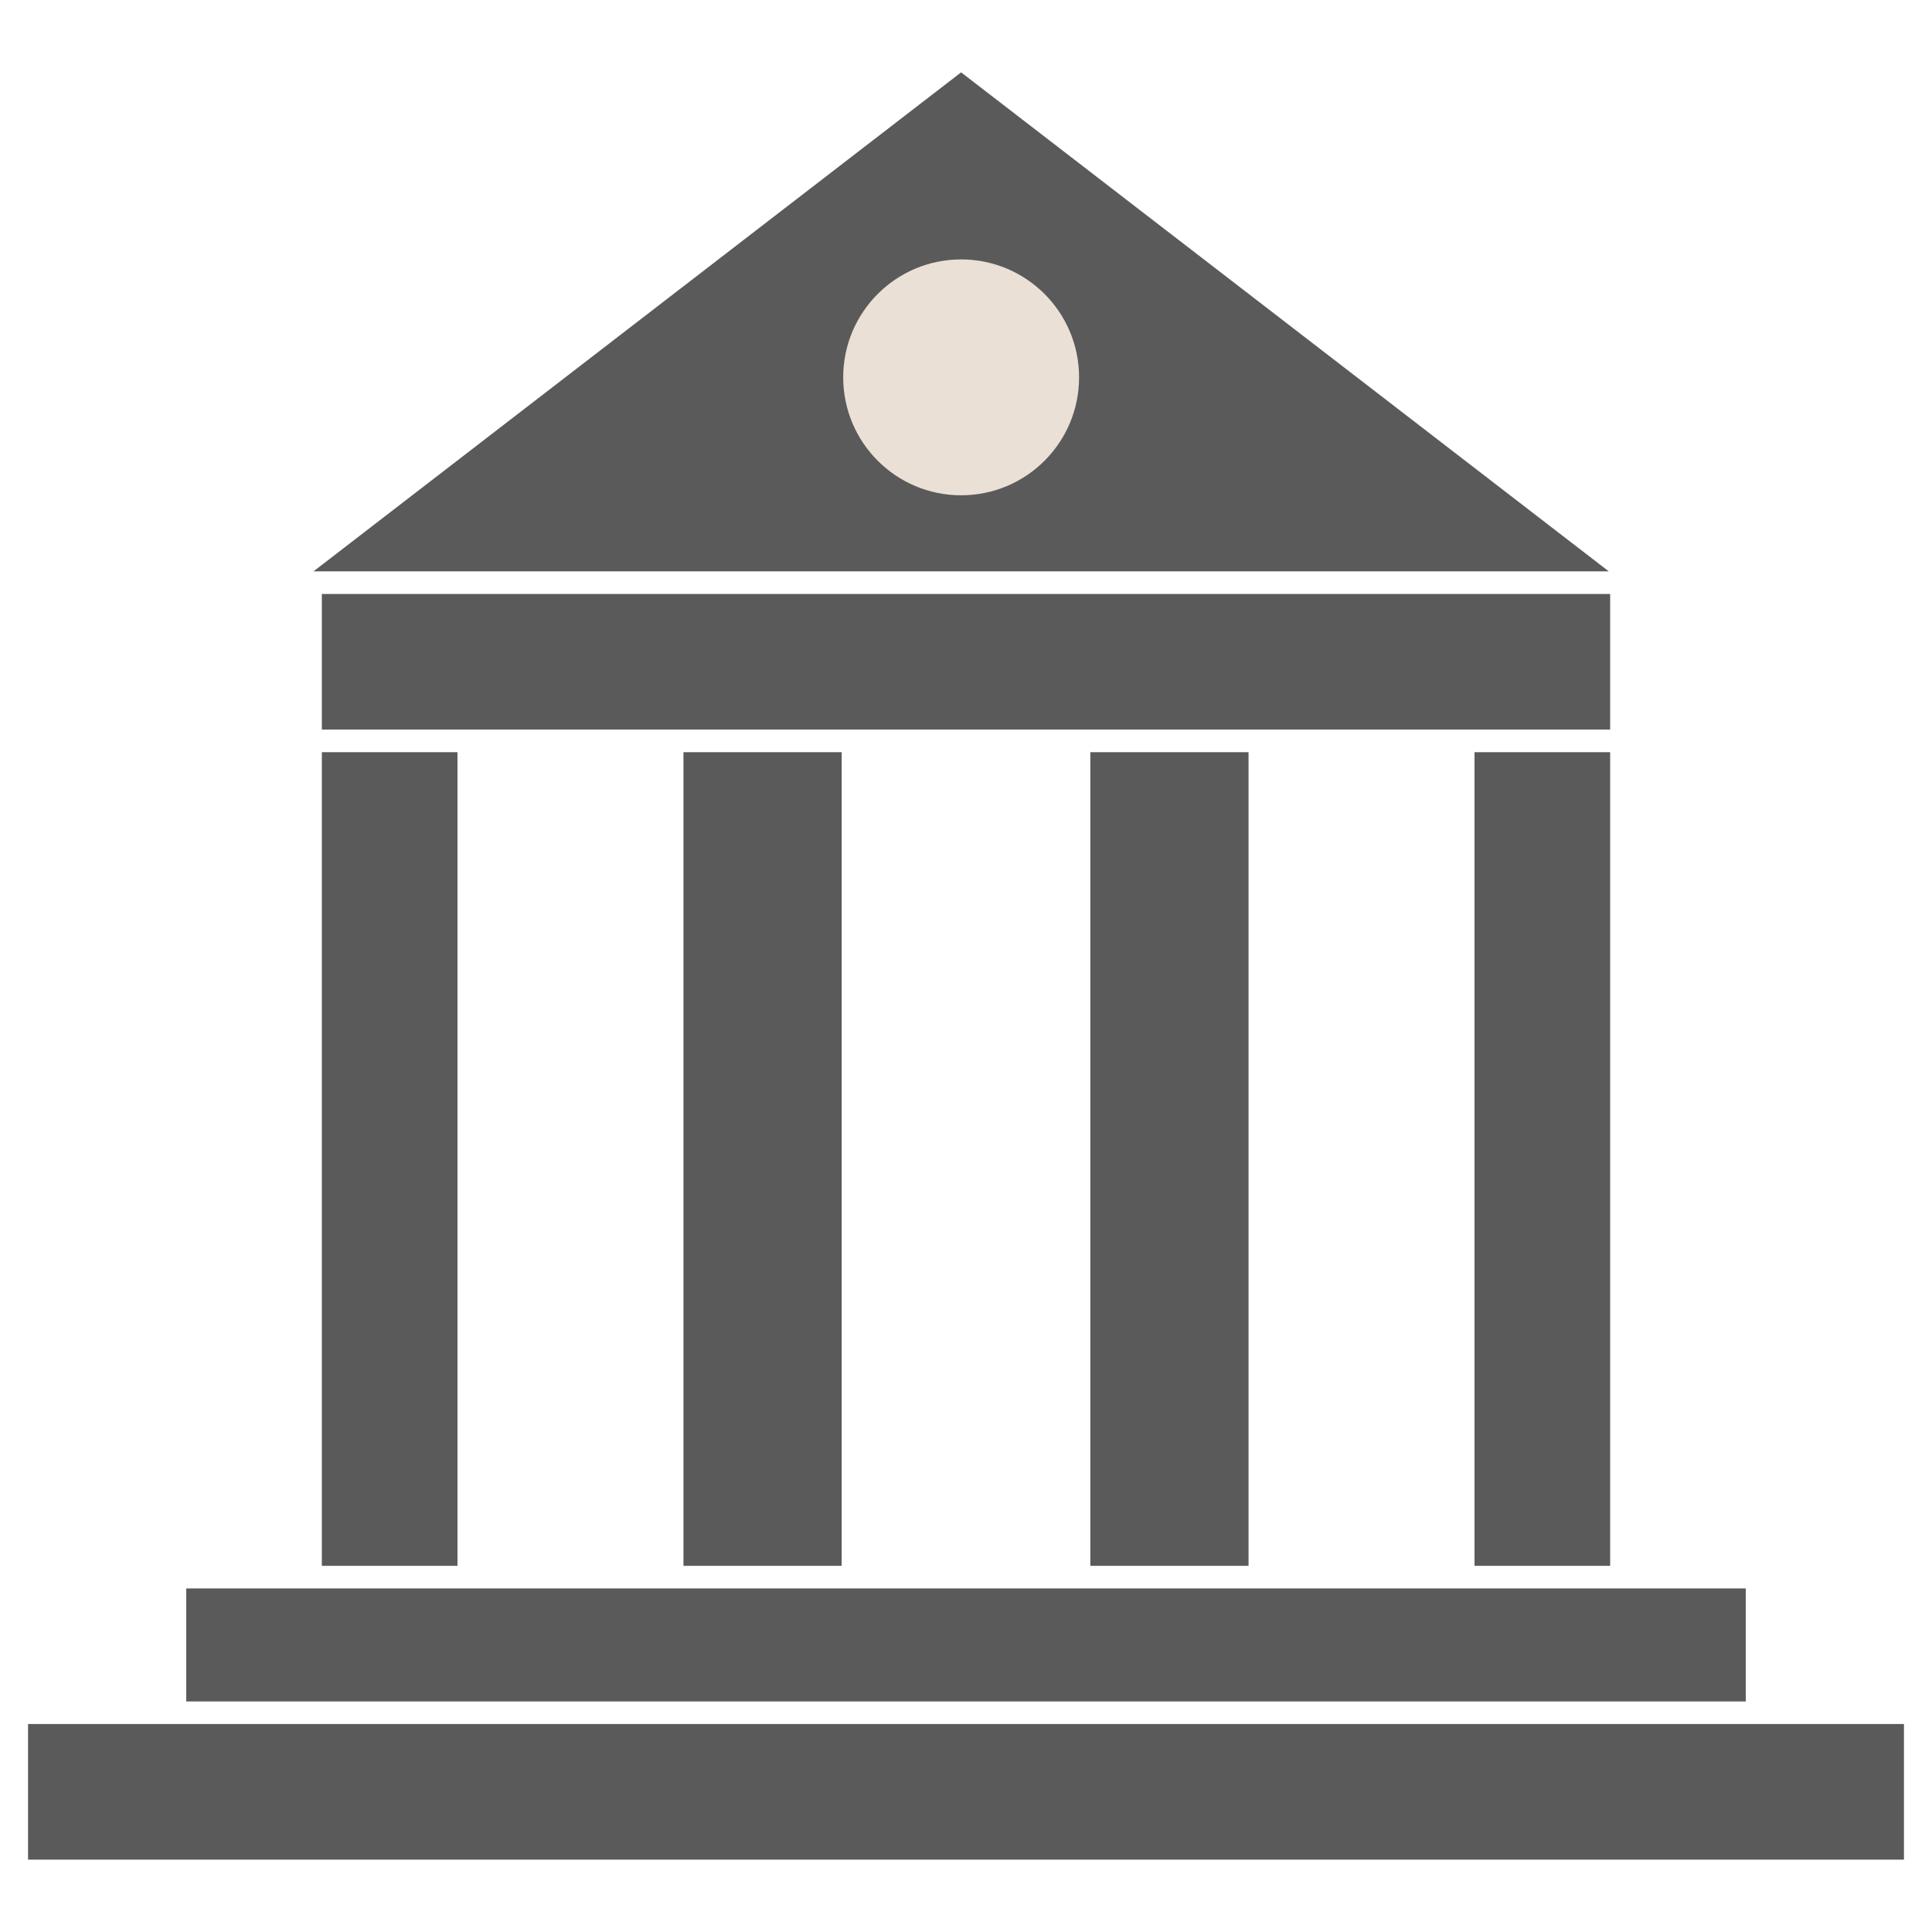 <?xml version="1.0" encoding="utf-8"?>
<!-- Generator: Adobe Illustrator 16.0.0, SVG Export Plug-In . SVG Version: 6.00 Build 0)  -->
<!DOCTYPE svg PUBLIC "-//W3C//DTD SVG 1.1//EN" "http://www.w3.org/Graphics/SVG/1.1/DTD/svg11.dtd">
<svg version="1.1" xmlns="http://www.w3.org/2000/svg" xmlns:xlink="http://www.w3.org/1999/xlink" x="0px" y="0px" width="100px"
	 height="100px" viewBox="0 0 100 100" enable-background="new 0 0 100 100" xml:space="preserve">
<g id="Layer_1">
	<g>
		<g>
			<rect x="16.659" y="38.933" fill-rule="evenodd" clip-rule="evenodd" fill="#5A5A5A" width="7.02" height="42.114"/>
		</g>
		<g>
			<rect x="35.376" y="38.933" fill-rule="evenodd" clip-rule="evenodd" fill="#5A5A5A" width="8.189" height="42.114"/>
		</g>
		<g>
			<rect x="16.659" y="30.744" fill-rule="evenodd" clip-rule="evenodd" fill="#5A5A5A" width="66.682" height="7.019"/>
		</g>
		<g>
			<rect x="9.64" y="82.217" fill-rule="evenodd" clip-rule="evenodd" fill="#5A5A5A" width="80.721" height="5.85"/>
		</g>
		<g>
			<rect x="1.452" y="89.235" fill-rule="evenodd" clip-rule="evenodd" fill="#5A5A5A" width="97.096" height="7.02"/>
		</g>
		<g>
			<rect x="56.435" y="38.933" fill-rule="evenodd" clip-rule="evenodd" fill="#5A5A5A" width="8.189" height="42.114"/>
		</g>
		<g>
			<rect x="76.321" y="38.933" fill-rule="evenodd" clip-rule="evenodd" fill="#5A5A5A" width="7.02" height="42.114"/>
		</g>
		<g>
			<polygon fill-rule="evenodd" clip-rule="evenodd" fill="#5A5A5A" points="16.226,29.574 49.747,3.745 83.271,29.574 			"/>
		</g>
		<g>
			<path fill-rule="evenodd" clip-rule="evenodd" fill="#EAE0D6" d="M55.853,19.531c0,3.373-2.732,6.105-6.105,6.105
				c-3.371,0-6.104-2.732-6.104-6.105c0-3.371,2.732-6.104,6.104-6.104C53.12,13.427,55.853,16.16,55.853,19.531"/>
		</g>
	</g>
</g>
<g id="icons">
</g>
</svg>
